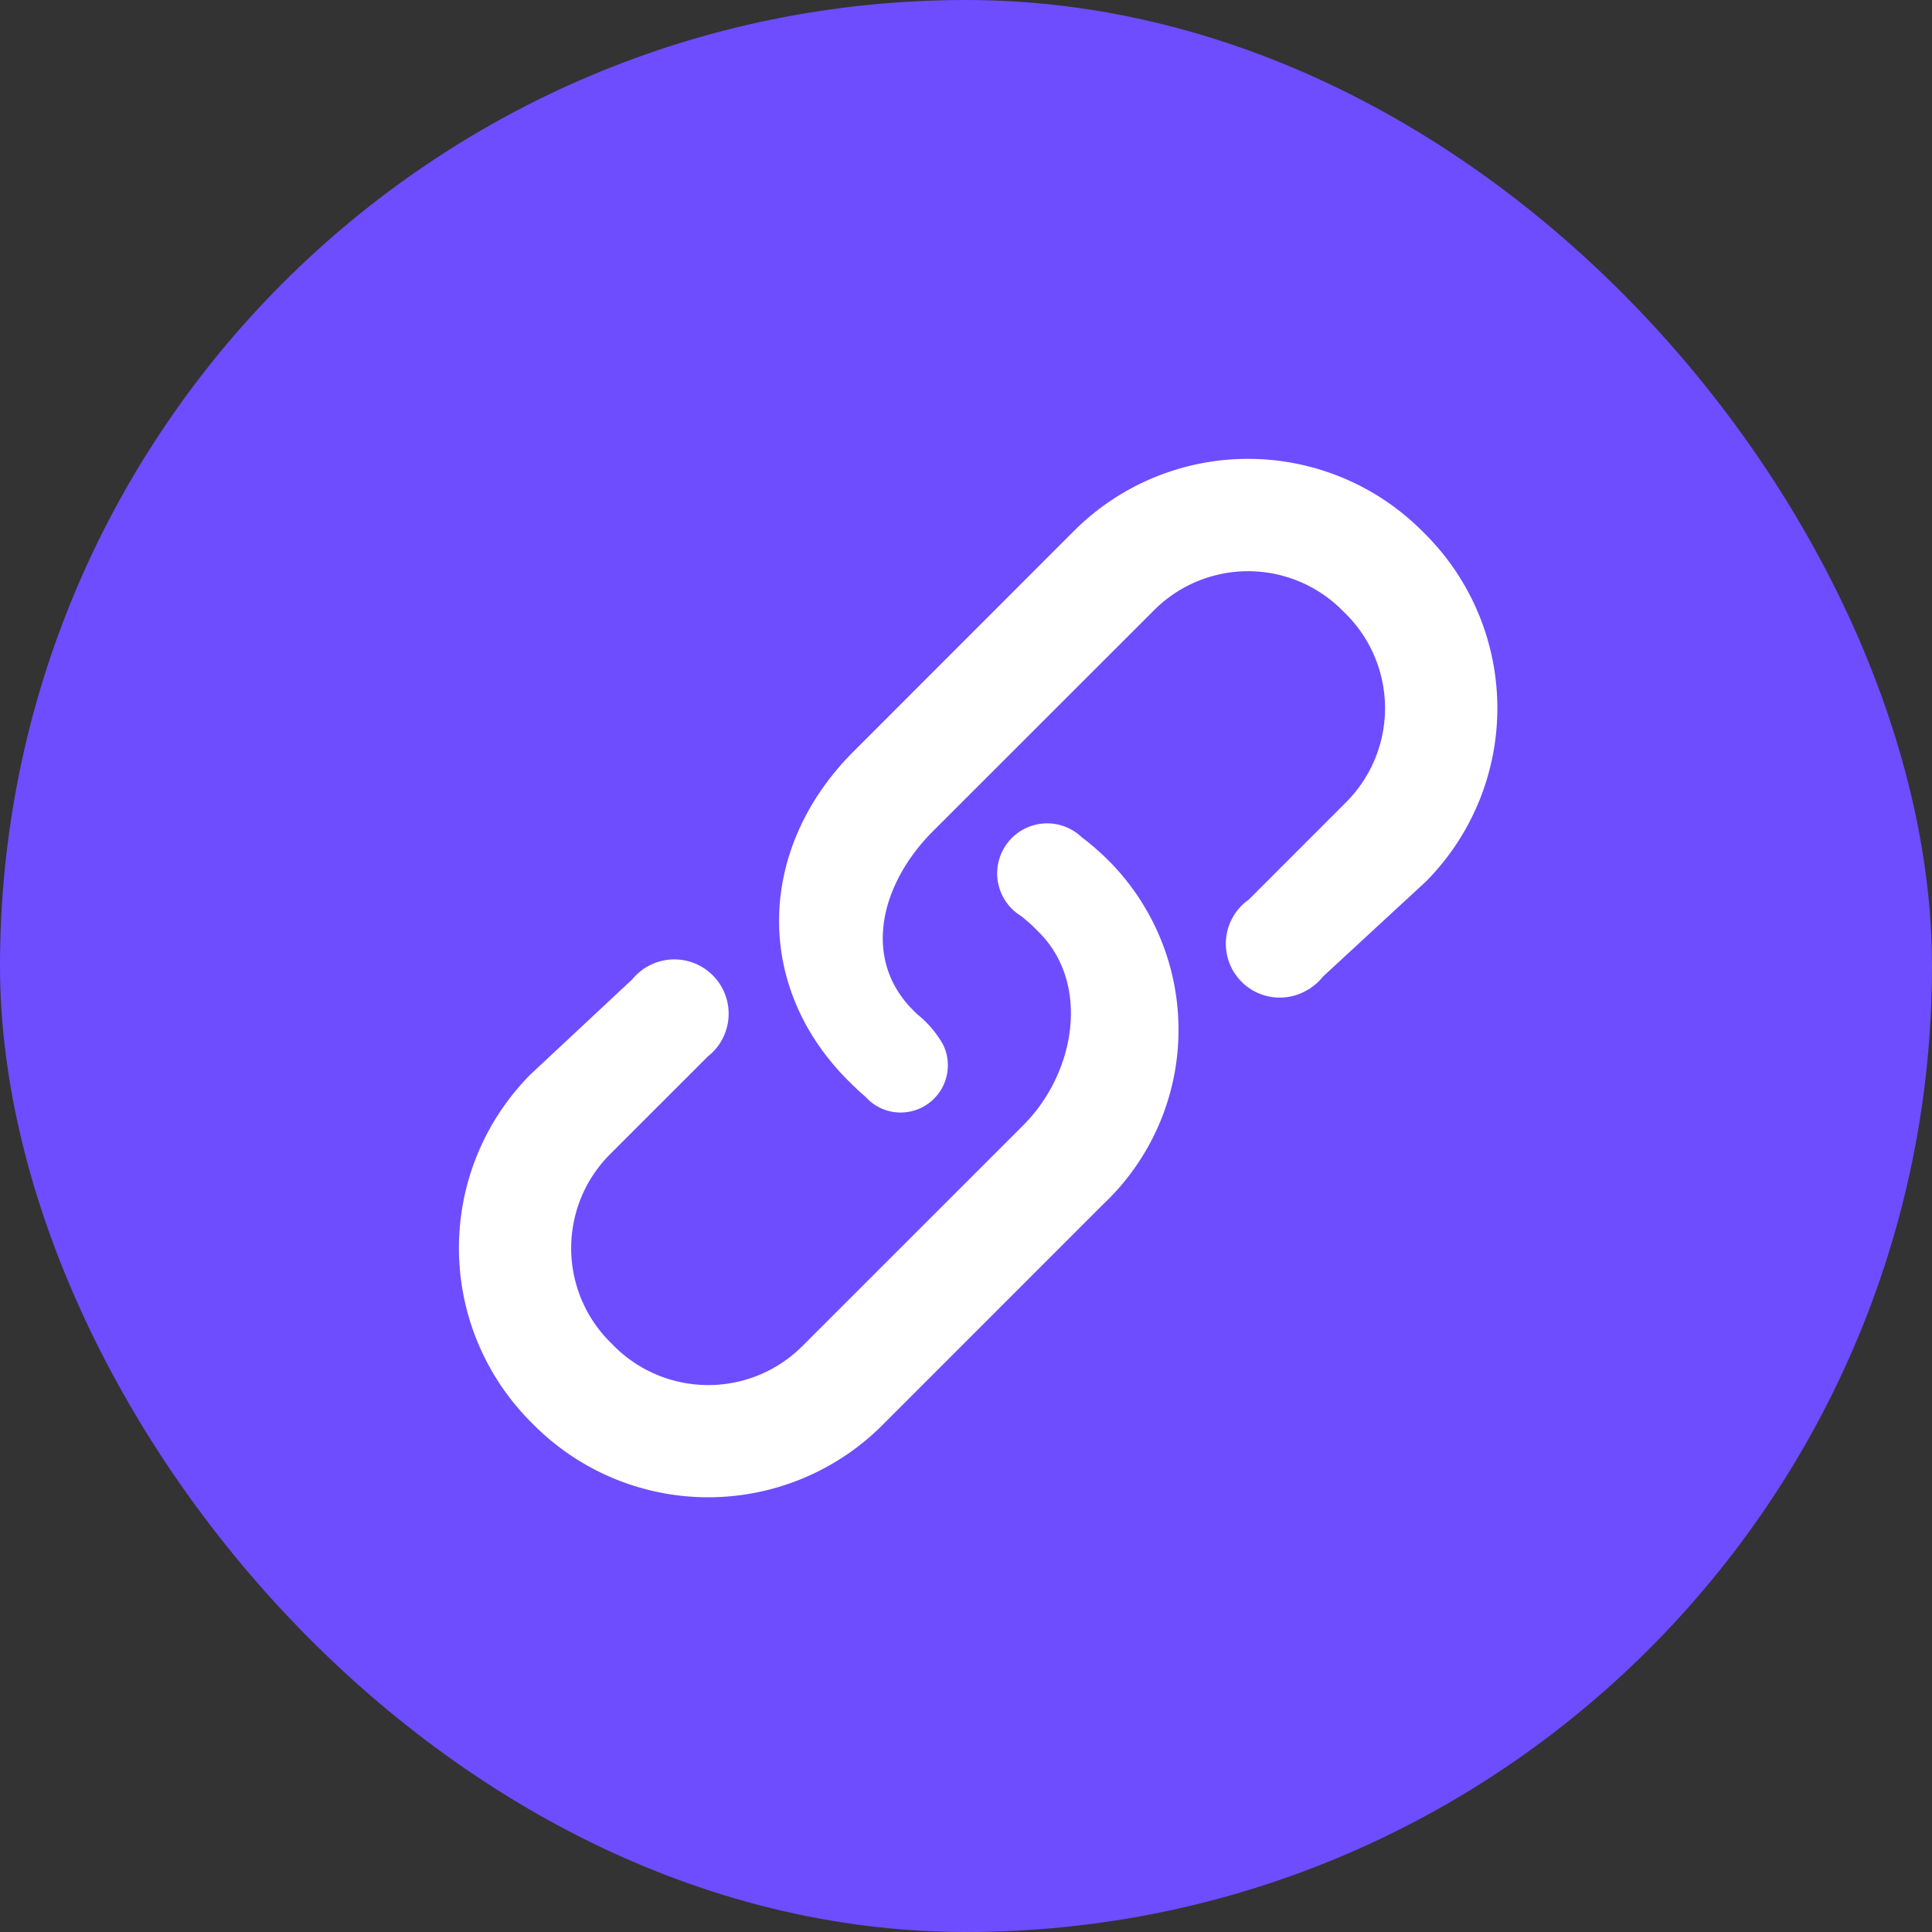 <svg xmlns="http://www.w3.org/2000/svg" xmlns:xlink="http://www.w3.org/1999/xlink" width="80" height="80" viewBox="0 0 80 80">
  <rect x="0" y="0" width="80" height="80" fill="#333333" stroke="none"/>
  <defs>
    <clipPath id="clip-path">
      <rect id="矩形_30549" data-name="矩形 30549" width="43" height="43" transform="translate(604 1027)" fill="#fff" stroke="#707070" stroke-width="1"/>
    </clipPath>
  </defs>
  <g id="share_link" transform="translate(-585 -1002)">
    <rect id="矩形_30548" data-name="矩形 30548" width="80" height="80" rx="40" transform="translate(585 1002)" fill="#6d4dff"/>
    <g id="蒙版组_7948" data-name="蒙版组 7948" transform="translate(0 -6)" clip-path="url(#clip-path)">
      <g id="链接_1_" data-name="链接 (1)" transform="translate(598.436 1021.299)">
        <path id="路径_160611" data-name="路径 160611" d="M32.4,22.27a10.205,10.205,0,0,0-1.042-.9h0a2.071,2.071,0,0,0-3.023,2.822h0a2.079,2.079,0,0,0,.511.44c.2.161.387.32.566.5l.171.171c2.147,2.144,1.506,5.838-.641,7.985l-9.16,9.158a5.513,5.513,0,0,1-7.783,0l-.172-.172a5.5,5.5,0,0,1,0-7.781l4.047-4.046a2.249,2.249,0,0,0-2.662-3.623l0-.007-.043.04a2.263,2.263,0,0,0-.428.4L8.531,31.19a10.2,10.2,0,0,0,0,14.377l.171.171a10.2,10.2,0,0,0,14.374,0l9.158-9.16a9.927,9.927,0,0,0,.335-14.14Z" fill="#fff"/>
        <path id="路径_160612" data-name="路径 160612" d="M45.6,8.837l-.171-.171a10.193,10.193,0,0,0-14.374,0L21.9,17.826c-3.953,3.953-4.171,9.662-.218,13.618l.168.165c.18.179.366.349.556.511a1.965,1.965,0,0,0,.479.39l0,0h0a1.956,1.956,0,0,0,2.734-2.546h0A4.277,4.277,0,0,0,24.545,28.7l-.168-.165c-2.147-2.147-1.331-5.265.815-7.412l9.163-9.158a5.5,5.5,0,0,1,7.779,0l.171.168a5.51,5.51,0,0,1,0,7.785l-4.034,4.036a2.231,2.231,0,0,0,2.5,3.695l.008.013.063-.058a2.243,2.243,0,0,0,.508-.469L45.6,23.211A10.19,10.19,0,0,0,45.6,8.837Z" fill="#fff"/>
      </g>
    </g>
  </g>
</svg>
